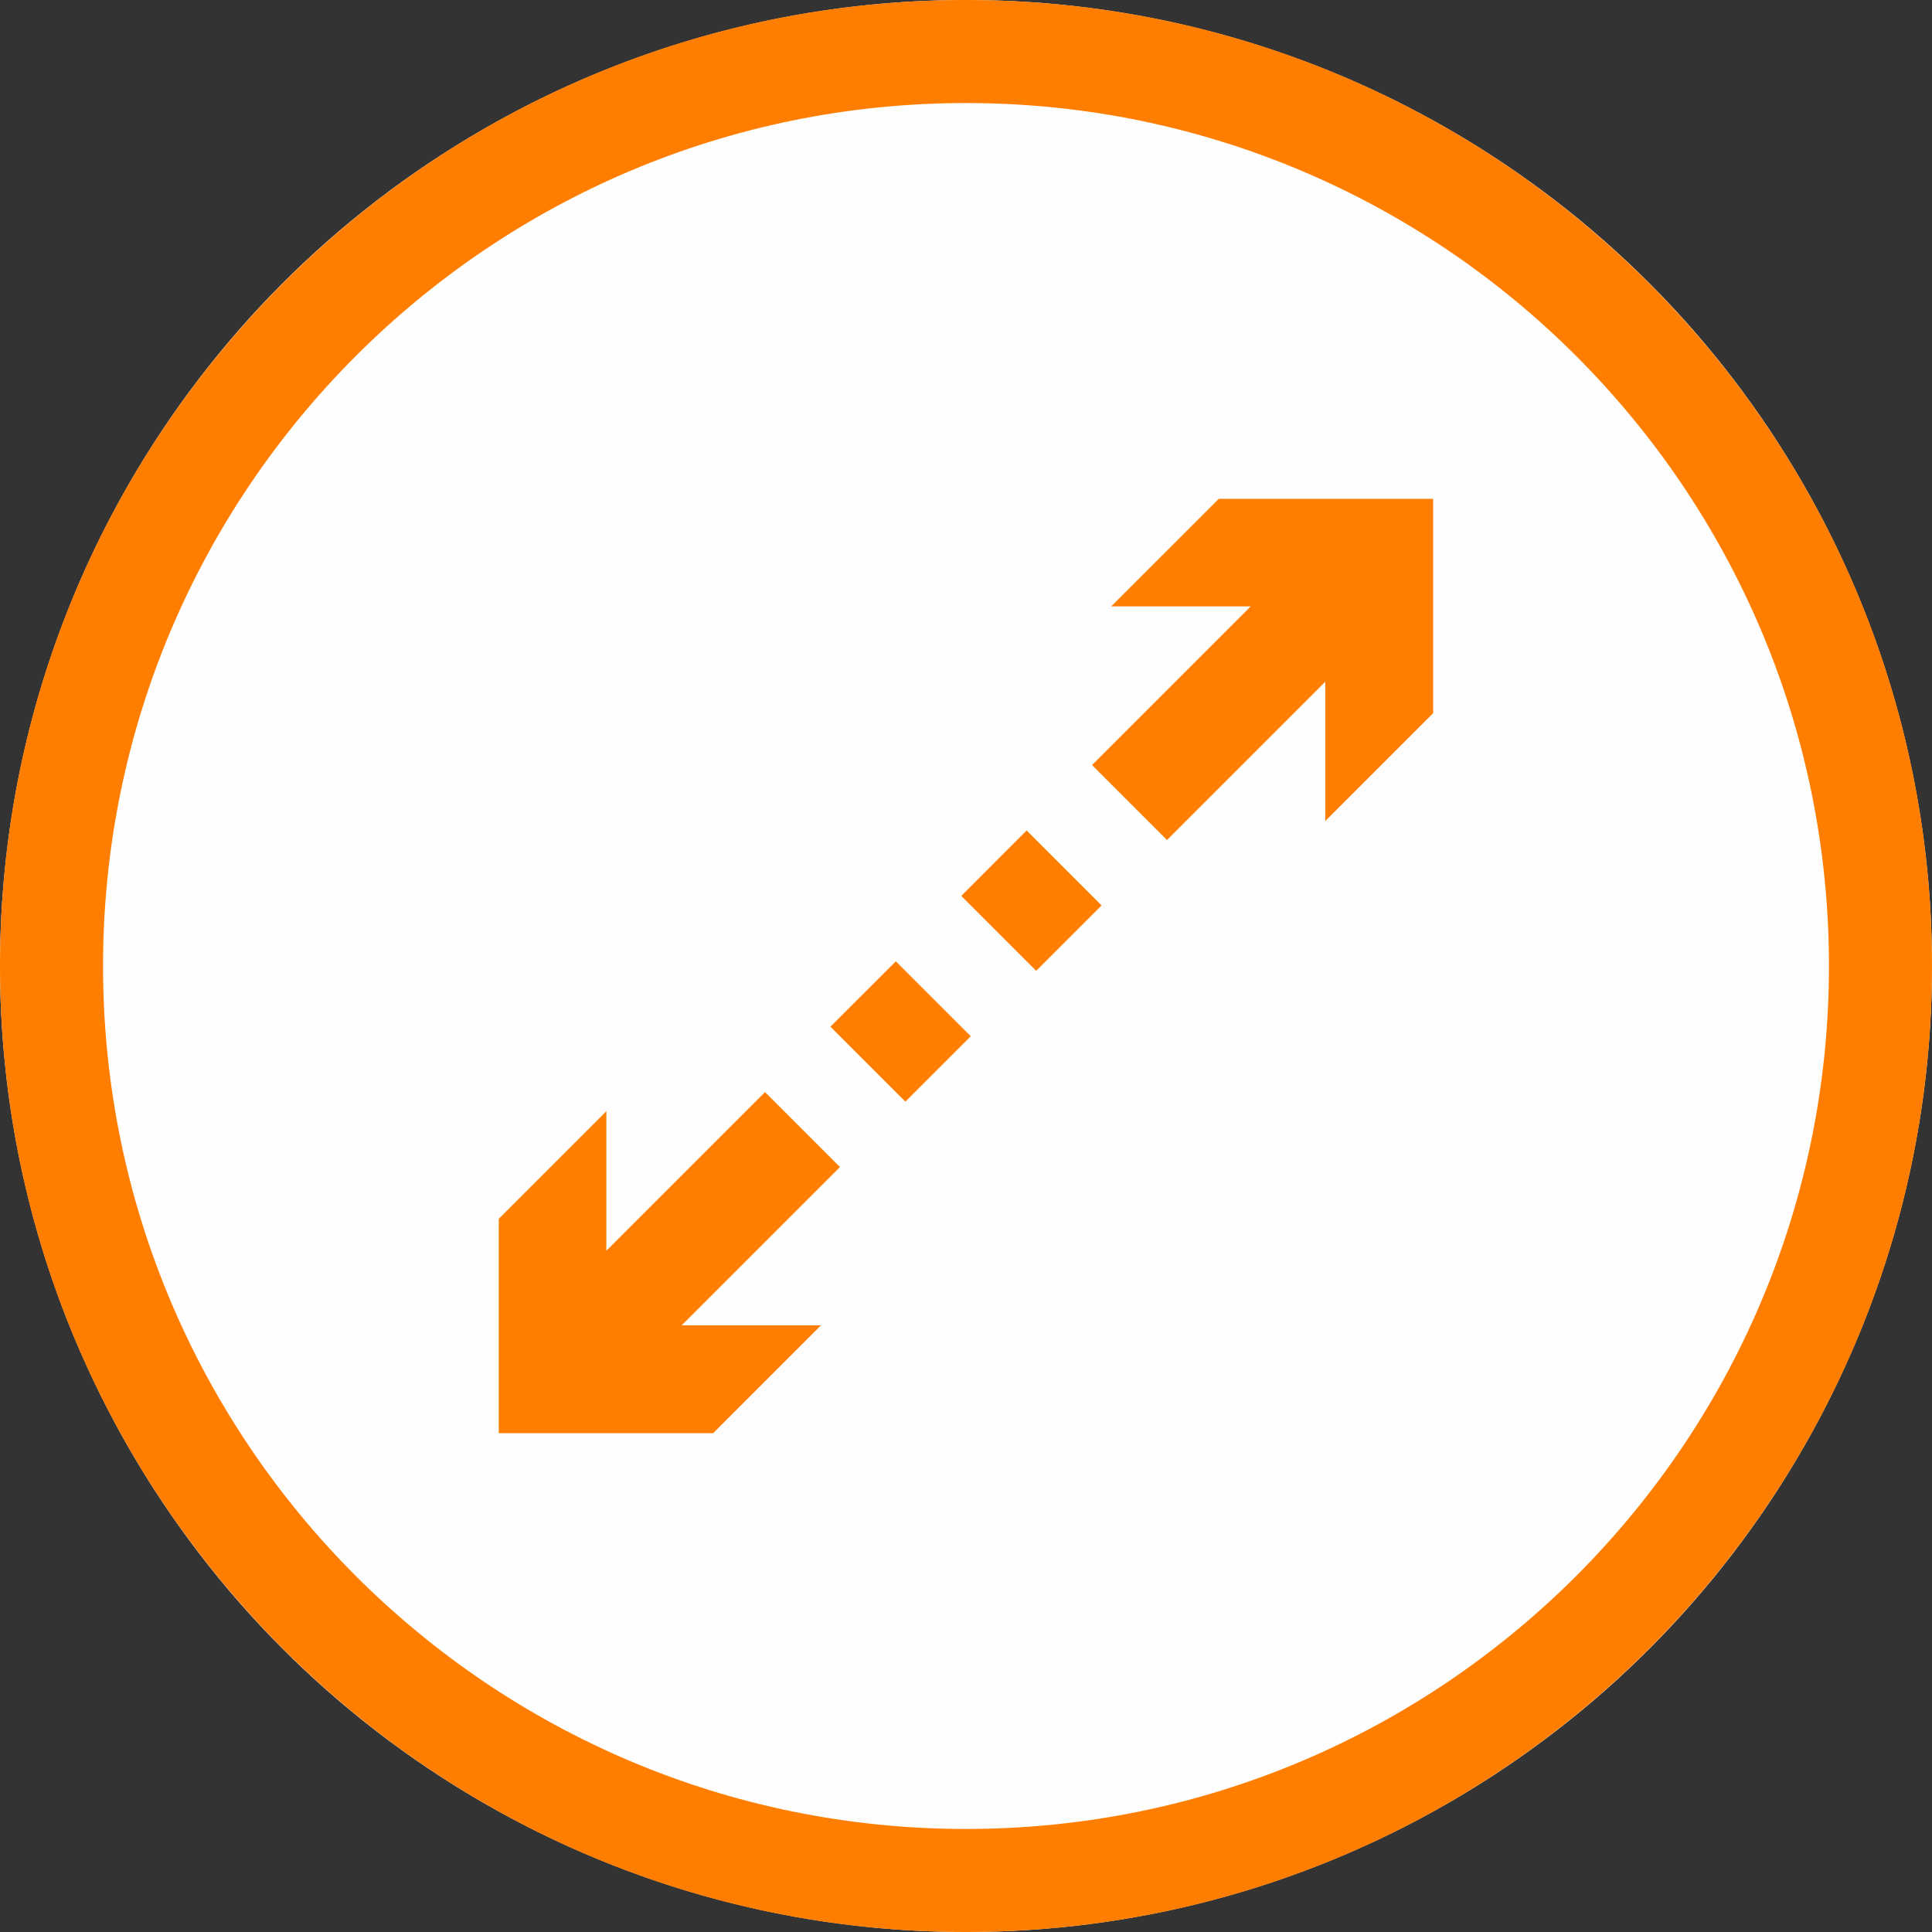 <?xml version="1.0" encoding="UTF-8" standalone="no"?>
<!DOCTYPE svg PUBLIC "-//W3C//DTD SVG 1.1//EN" "http://www.w3.org/Graphics/SVG/1.1/DTD/svg11.dtd">
<svg width="100%" height="100%" viewBox="0 0 300 300" version="1.1" xmlns="http://www.w3.org/2000/svg" xmlns:xlink="http://www.w3.org/1999/xlink" xml:space="preserve" xmlns:serif="http://www.serif.com/" style="fill-rule:evenodd;clip-rule:evenodd;stroke-linejoin:round;stroke-miterlimit:2;">
    <rect x="0" y="0" width="300" height="300" fill="#333333" stroke="none"/>
    <g>
        <circle cx="150" cy="150" r="150" style="fill:rgb(255,254,254);"/>
        <path d="M150,0C232.787,0 300,67.213 300,150C300,232.787 232.787,300 150,300C67.213,300 0,232.787 0,150C0,67.213 67.213,0 150,0ZM150,16C223.957,16 284,76.043 284,150C284,223.957 223.957,284 150,284C76.043,284 16,223.957 16,150C16,76.043 76.043,16 150,16Z" style="fill:rgb(255,126,00);"/>
        <g transform="matrix(0.572,-0.572,0.572,0.572,-21.607,150)">
            <path d="M62.539,139.838L105.61,139.838L105.61,160.184L62.645,160.184L81.557,179.096L52.267,179.096L23.171,150L52.267,120.904L81.473,120.904L62.539,139.838ZM247.733,179.096L218.443,179.096L237.355,160.184L194.39,160.184L194.39,139.838L237.461,139.838L218.527,120.904L247.733,120.904L276.829,150L247.733,179.096ZM176.634,160.184L158.878,160.184L158.878,139.84L167.8,139.84L167.8,139.838L176.634,139.838L176.634,160.184ZM132.2,139.838L132.2,139.84L141.122,139.84L141.122,160.184L123.366,160.184L123.366,139.838L132.2,139.838Z" style="fill:rgb(255,126,00);"/>
        </g>
    </g>
</svg>
